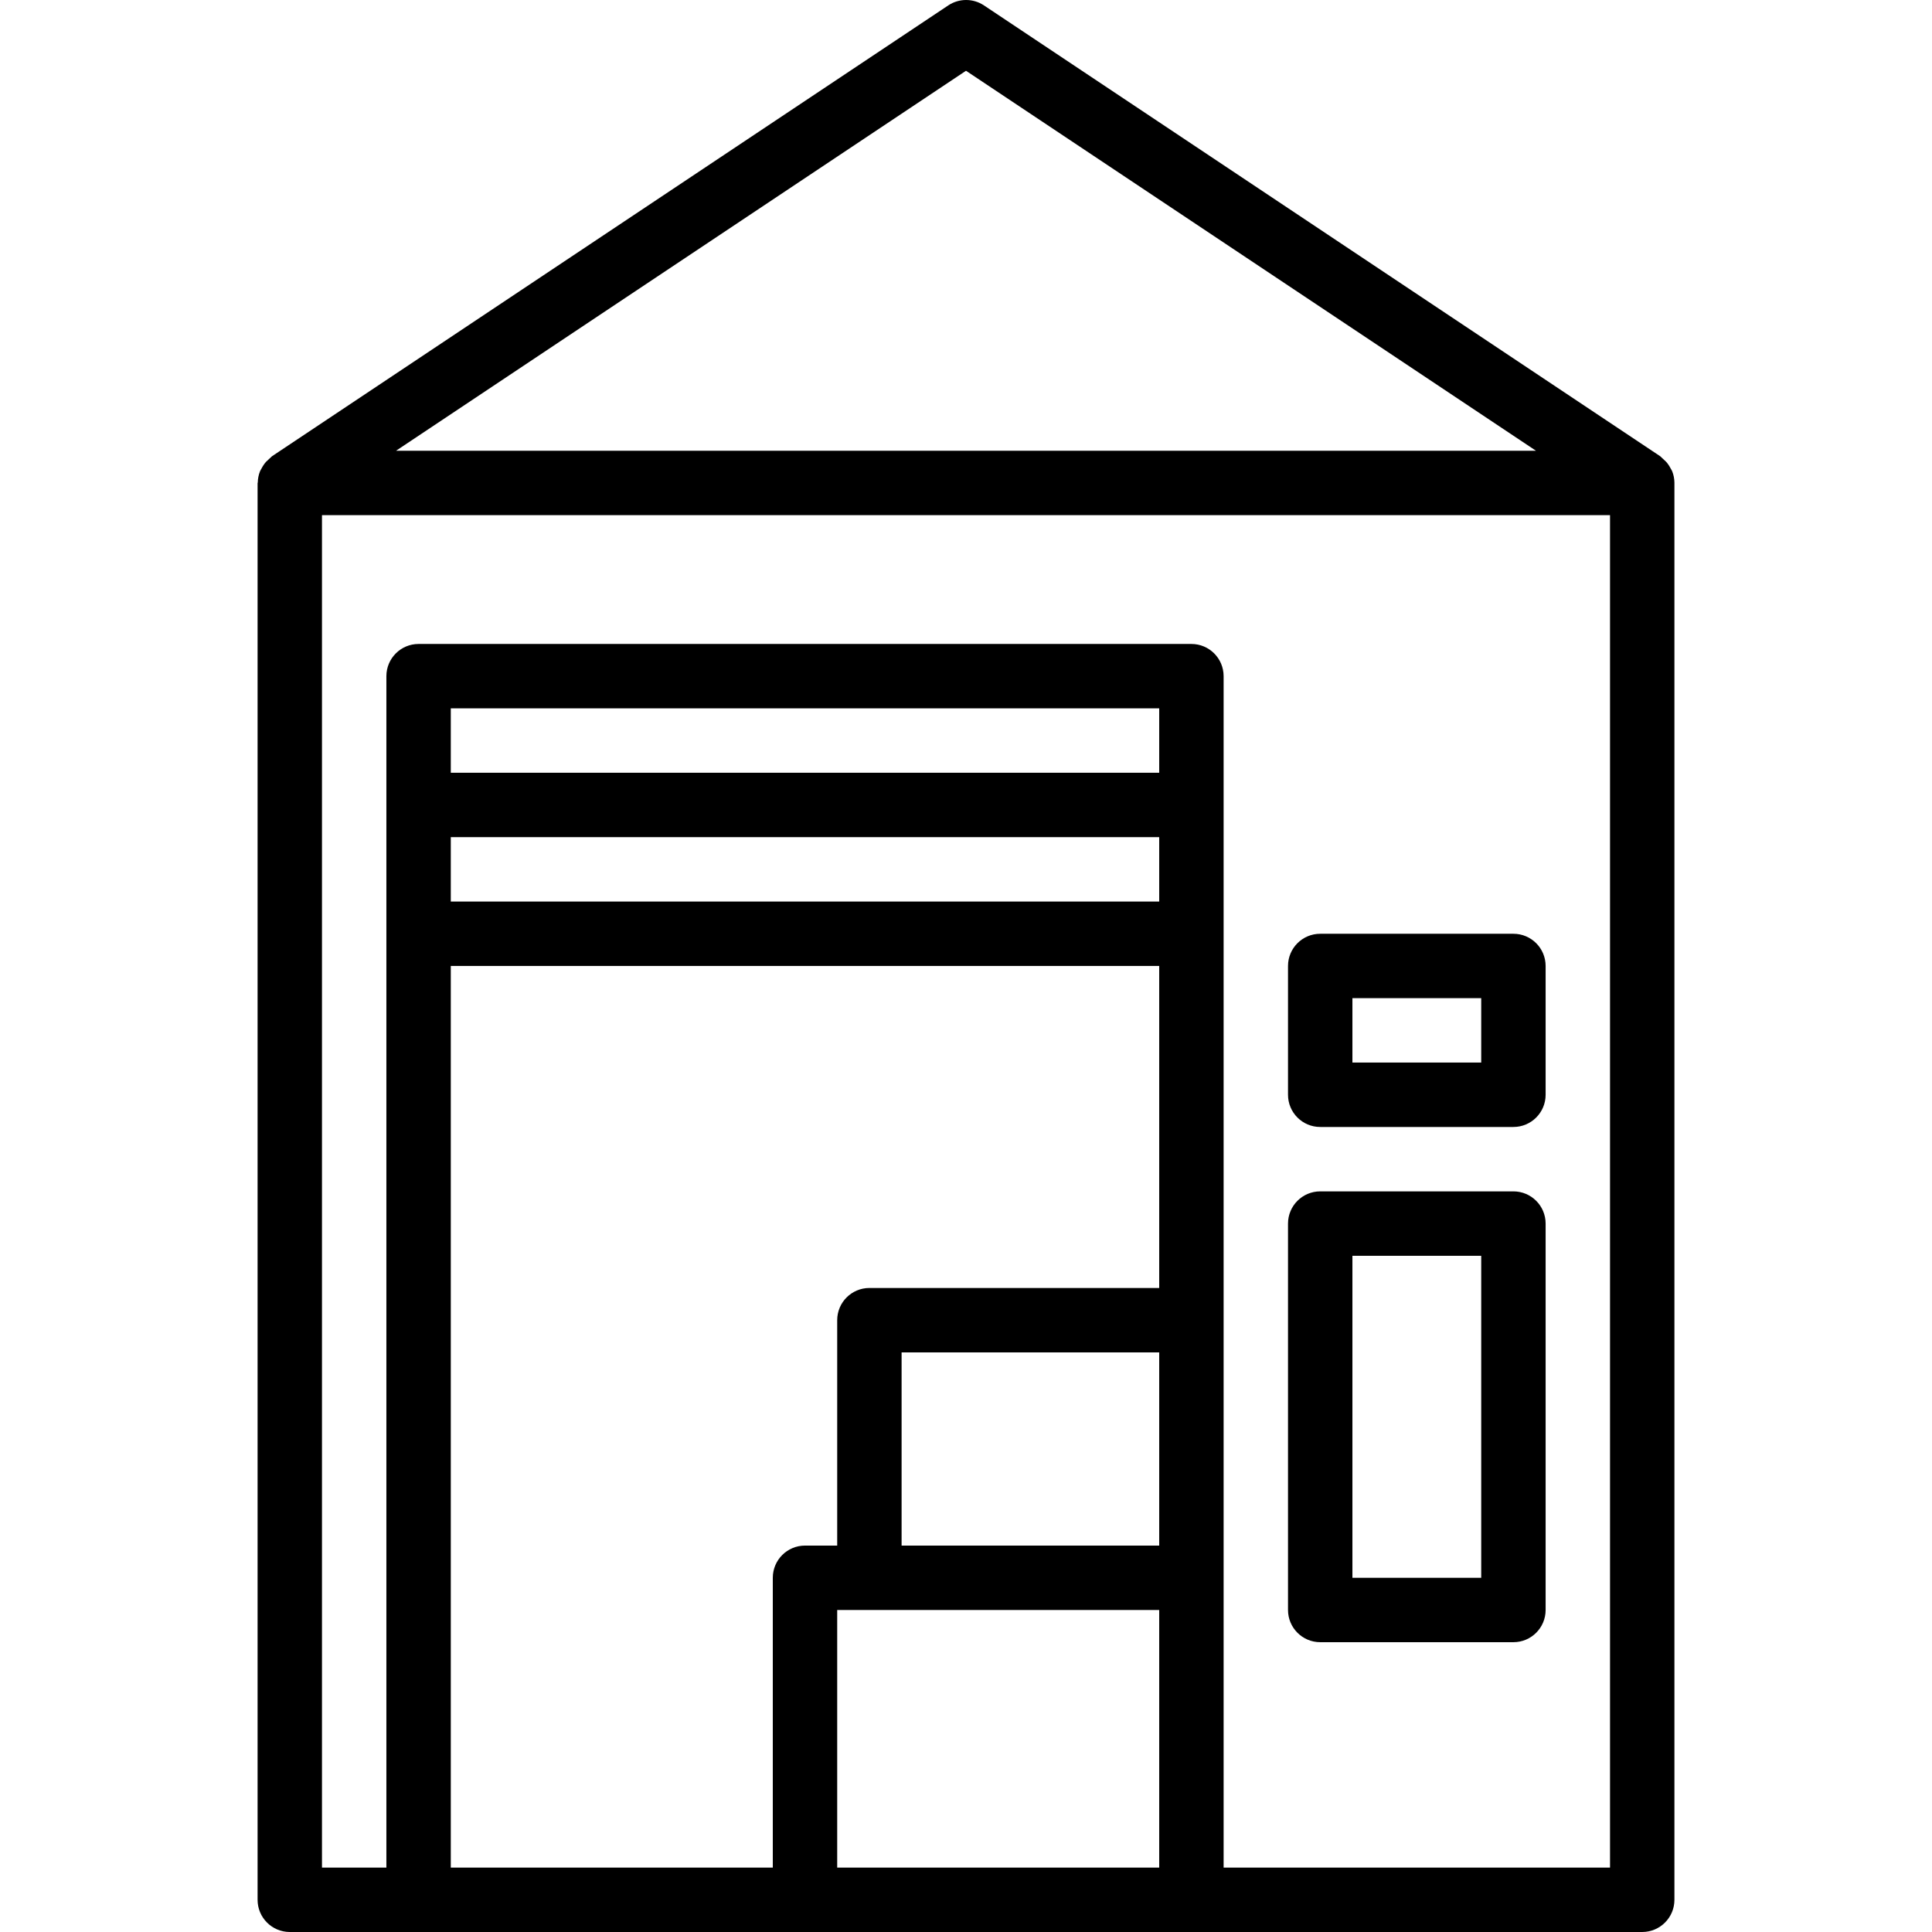 <?xml version="1.0" encoding="iso-8859-1"?>
<!-- Generator: Adobe Illustrator 19.0.0, SVG Export Plug-In . SVG Version: 6.00 Build 0)  -->
<svg version="1.1" id="Capa_1" xmlns="http://www.w3.org/2000/svg" xmlns:xlink="http://www.w3.org/1999/xlink" x="0px" y="0px"
	 viewBox="0 0 479.985 479.985" style="enable-background:new 0 0 479.985 479.985;" xml:space="preserve">
<g>
	<g>
		<path d="M415.433,117.073c-0.112-0.272-0.28-0.504-0.416-0.76c-0.297-0.577-0.665-1.115-1.096-1.6
			c-0.486-0.458-0.974-0.914-1.464-1.368l-168-112c-2.688-1.794-6.192-1.794-8.88,0l-168,112c-0.49,0.454-0.978,0.91-1.464,1.368
			c-0.431,0.486-0.799,1.023-1.096,1.6c-0.136,0.264-0.304,0.488-0.416,0.76c-0.357,0.894-0.547,1.846-0.56,2.808l-0.048,0.104v352
			c0,4.418,3.582,8,8,8h336c4.418,0,8-3.582,8-8v-352v-0.104C415.98,118.919,415.79,117.967,415.433,117.073z M239.993,17.585
			l141.6,94.4h-283.2L239.993,17.585z M287.993,463.985h-80v-64h80V463.985z M287.993,383.985h-64v-48h64V383.985z M287.993,319.985
			h-72c-4.418,0-8,3.582-8,8v56h-8c-4.418,0-8,3.582-8,8v72h-80v-224h176V319.985z M287.993,223.985h-176v-16h176V223.985z
			 M287.993,191.985h-176v-16h176V191.985z M399.993,463.985h-96v-296c0-4.418-3.582-8-8-8h-192c-4.418,0-8,3.582-8,8v296h-16v-336
			h320V463.985z"/>
	</g>
</g>
<g>
	<g>
		<path d="M375.993,295.985h-48c-4.418,0-8,3.582-8,8v96c0,4.418,3.582,8,8,8h48c4.418,0,8-3.582,8-8v-96
			C383.993,299.567,380.411,295.985,375.993,295.985z M367.993,391.985h-32v-80h32V391.985z"/>
	</g>
</g>
<g>
	<g>
		<path d="M375.993,231.985h-48c-4.418,0-8,3.582-8,8v32c0,4.418,3.582,8,8,8h48c4.418,0,8-3.582,8-8v-32
			C383.993,235.567,380.411,231.985,375.993,231.985z M367.993,263.985h-32v-16h32V263.985z"/>
	</g>
</g>
<g>
</g>
<g>
</g>
<g>
</g>
<g>
</g>
<g>
</g>
<g>
</g>
<g>
</g>
<g>
</g>
<g>
</g>
<g>
</g>
<g>
</g>
<g>
</g>
<g>
</g>
<g>
</g>
<g>
</g>
</svg>
